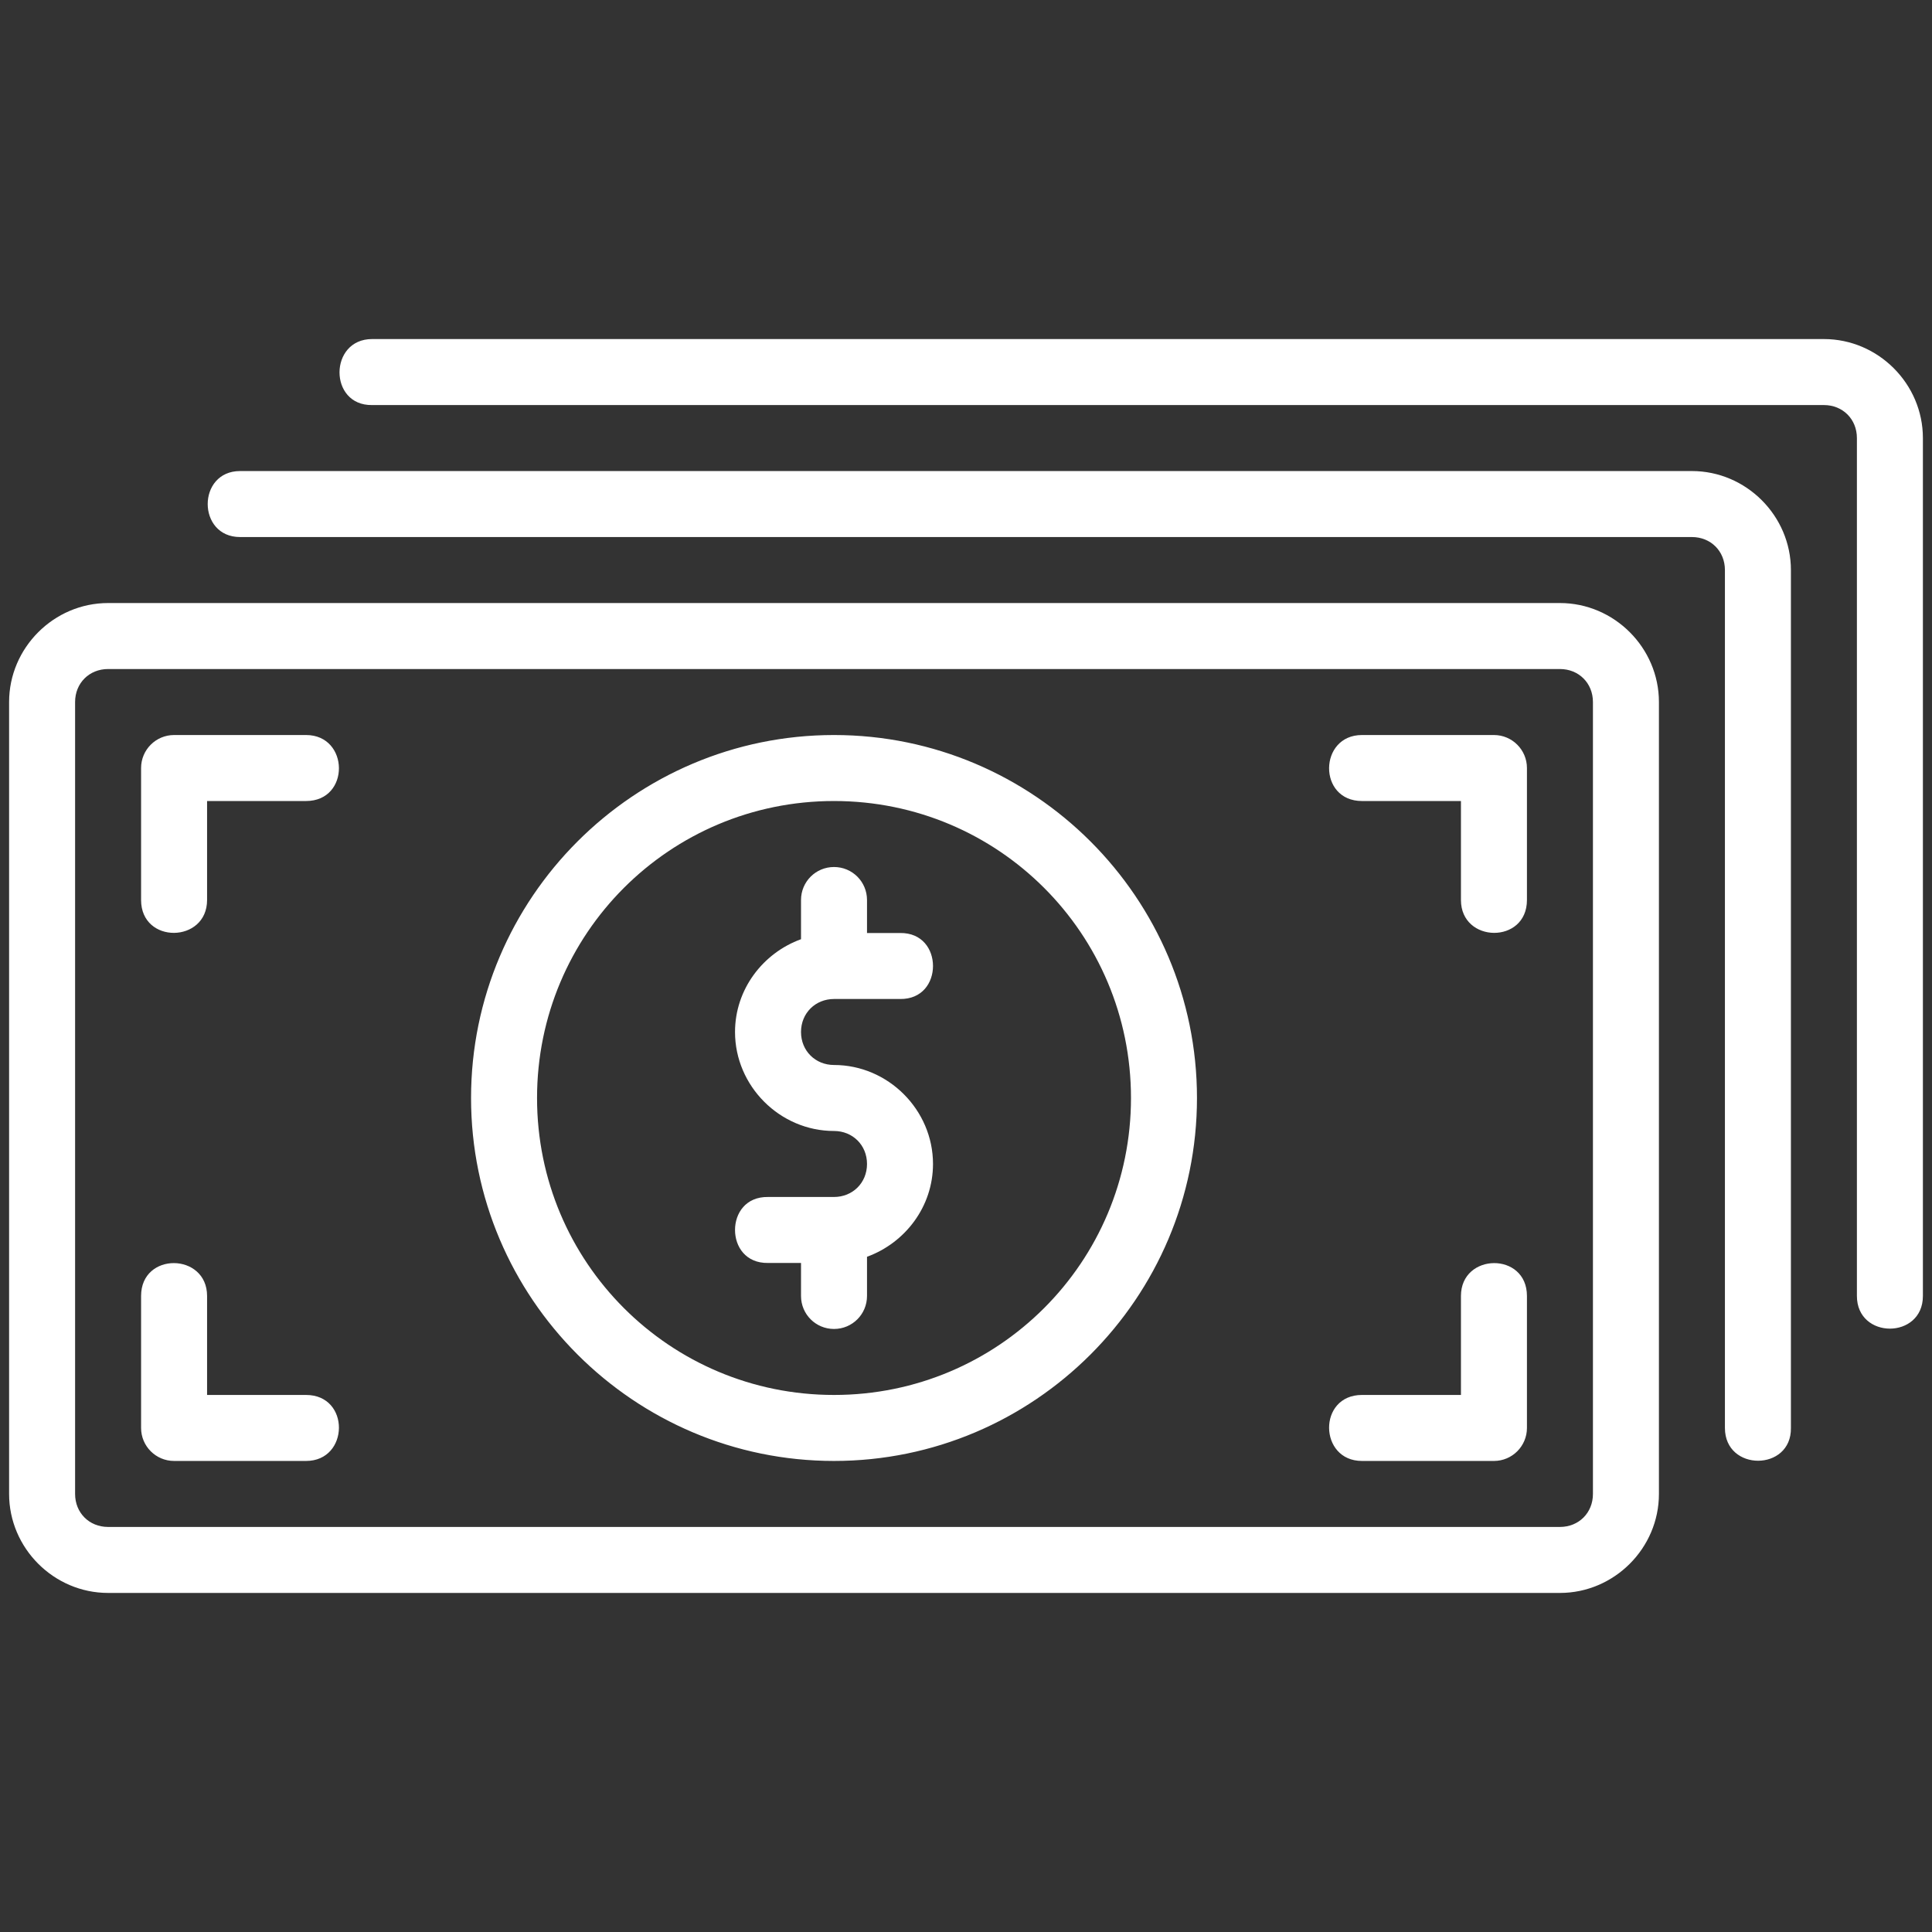 <?xml version="1.0" encoding="UTF-8" standalone="no" ?>
<!DOCTYPE svg PUBLIC "-//W3C//DTD SVG 1.1//EN" "http://www.w3.org/Graphics/SVG/1.1/DTD/svg11.dtd">
<svg xmlns="http://www.w3.org/2000/svg" xmlns:xlink="http://www.w3.org/1999/xlink" version="1.1" width="500" height="500" viewBox="0 0 500 500" xml:space="preserve">
<rect x="0" y="0" width="500" height="500" fill="#333333" stroke="none"/>
<desc>Created with Fabric.js 5.3.0</desc>
<defs>
</defs>
<g transform="matrix(17.079 0 0 17.079 250 250)" id="po0djB7LDii7WGorAIzJ3"  >
<path style="stroke: none; stroke-width: 1; stroke-dasharray: none; stroke-linecap: butt; stroke-dashoffset: 0; stroke-linejoin: miter; stroke-miterlimit: 4; fill: rgb(255,255,255); fill-rule: nonzero; opacity: 1;" vector-effect="non-scaling-stroke"  transform=" translate(-14.5, -14.5)" d="M 5.5 5 C 4.845 5 4.84 6.01 5.5 6 L 27.5 6 C 27.786 6 28 6.214 28 6.5 L 28 19.5 C 28 20.16 29 20.16 29 19.5 L 29 6.5 C 29 5.678 28.322 5 27.5 5 L 5.5 5 z M 3.5 7 C 2.846 7 2.846 8 3.5 8 L 25.5 8 C 25.786 8 26 8.214 26 8.5 L 26 21.5 C 26 22.165 27.01 22.16 27 21.5 L 27 8.5 C 27 7.678 26.322 7 25.5 7 L 3.5 7 z M 1.5 9 C 0.678 9 0 9.678 0 10.5 L 0 22.5 C 0 23.322 0.678 24 1.5 24 L 23.5 24 C 24.322 24 25 23.322 25 22.5 L 25 10.5 C 25 9.678 24.322 9 23.5 9 L 1.5 9 z M 1.5 10 L 23.5 10 C 23.786 10 24 10.214 24 10.5 L 24 22.5 C 24 22.786 23.786 23 23.5 23 L 1.5 23 C 1.214 23 1 22.786 1 22.5 L 1 10.5 C 1 10.214 1.214 10 1.5 10 z M 2.5 11 C 2.224 11 2 11.224 2 11.5 L 2 13.5 C 2 14.172 3 14.156 3 13.5 L 3 12 L 4.5 12 C 5.172 12 5.156 11 4.5 11 L 2.5 11 z M 12.5 11 C 9.468 11 7 13.468 7 16.5 C 7 19.532 9.468 22 12.5 22 C 15.532 22 18 19.532 18 16.5 C 18 13.468 15.532 11 12.5 11 z M 20.5 11 C 19.844 11 19.828 12 20.5 12 L 22 12 L 22 13.5 C 22 14.156 23 14.172 23 13.5 L 23 11.5 C 23 11.224 22.776 11 22.5 11 L 20.5 11 z M 12.5 12 C 14.99 12 17 14.01 17 16.5 C 17 18.99 14.99 21 12.5 21 C 10.01 21 8 18.99 8 16.5 C 8 14.01 10.01 12 12.5 12 z M 12.5 13 C 12.223 13 12 13.223 12 13.5 L 12 14.094 C 11.422 14.304 11 14.854 11 15.5 C 11 16.32 11.68 17 12.5 17 C 12.78 17 13 17.212 13 17.5 C 13 17.788 12.78 18 12.5 18 L 11.5 18 C 11.162 17.995 11 18.248 11 18.5 C 11 18.752 11.162 19.005 11.5 19 L 12 19 L 12 19.5 C 12 19.777 12.223 20 12.5 20 C 12.777 20 13 19.777 13 19.5 L 13 18.906 C 13.578 18.696 14 18.146 14 17.5 C 14 16.68 13.32 16 12.5 16 C 12.22 16 12 15.788 12 15.5 C 12 15.212 12.22 15 12.5 15 L 13.5 15 C 13.838 15.005 14 14.752 14 14.5 C 14 14.248 13.838 13.995 13.5 14 L 13 14 L 13 13.5 C 13 13.223 12.777 13 12.5 13 z M 2.5 19.002 C 2.25 19 2 19.164 2 19.5 L 2 21.5 C 2 21.776 2.224 22 2.5 22 L 4.5 22 C 5.156 22 5.172 21 4.5 21 L 3 21 L 3 19.5 C 3 19.172 2.75 19.004 2.5 19.002 z M 22.5 19.002 C 22.25 19.004 22 19.172 22 19.5 L 22 21 L 20.5 21 C 19.828 21 19.844 22 20.5 22 L 22.5 22 C 22.776 22 23 21.776 23 21.5 L 23 19.5 C 23 19.164 22.75 19 22.5 19.002 z" stroke-linecap="round" />
</g>
</svg>